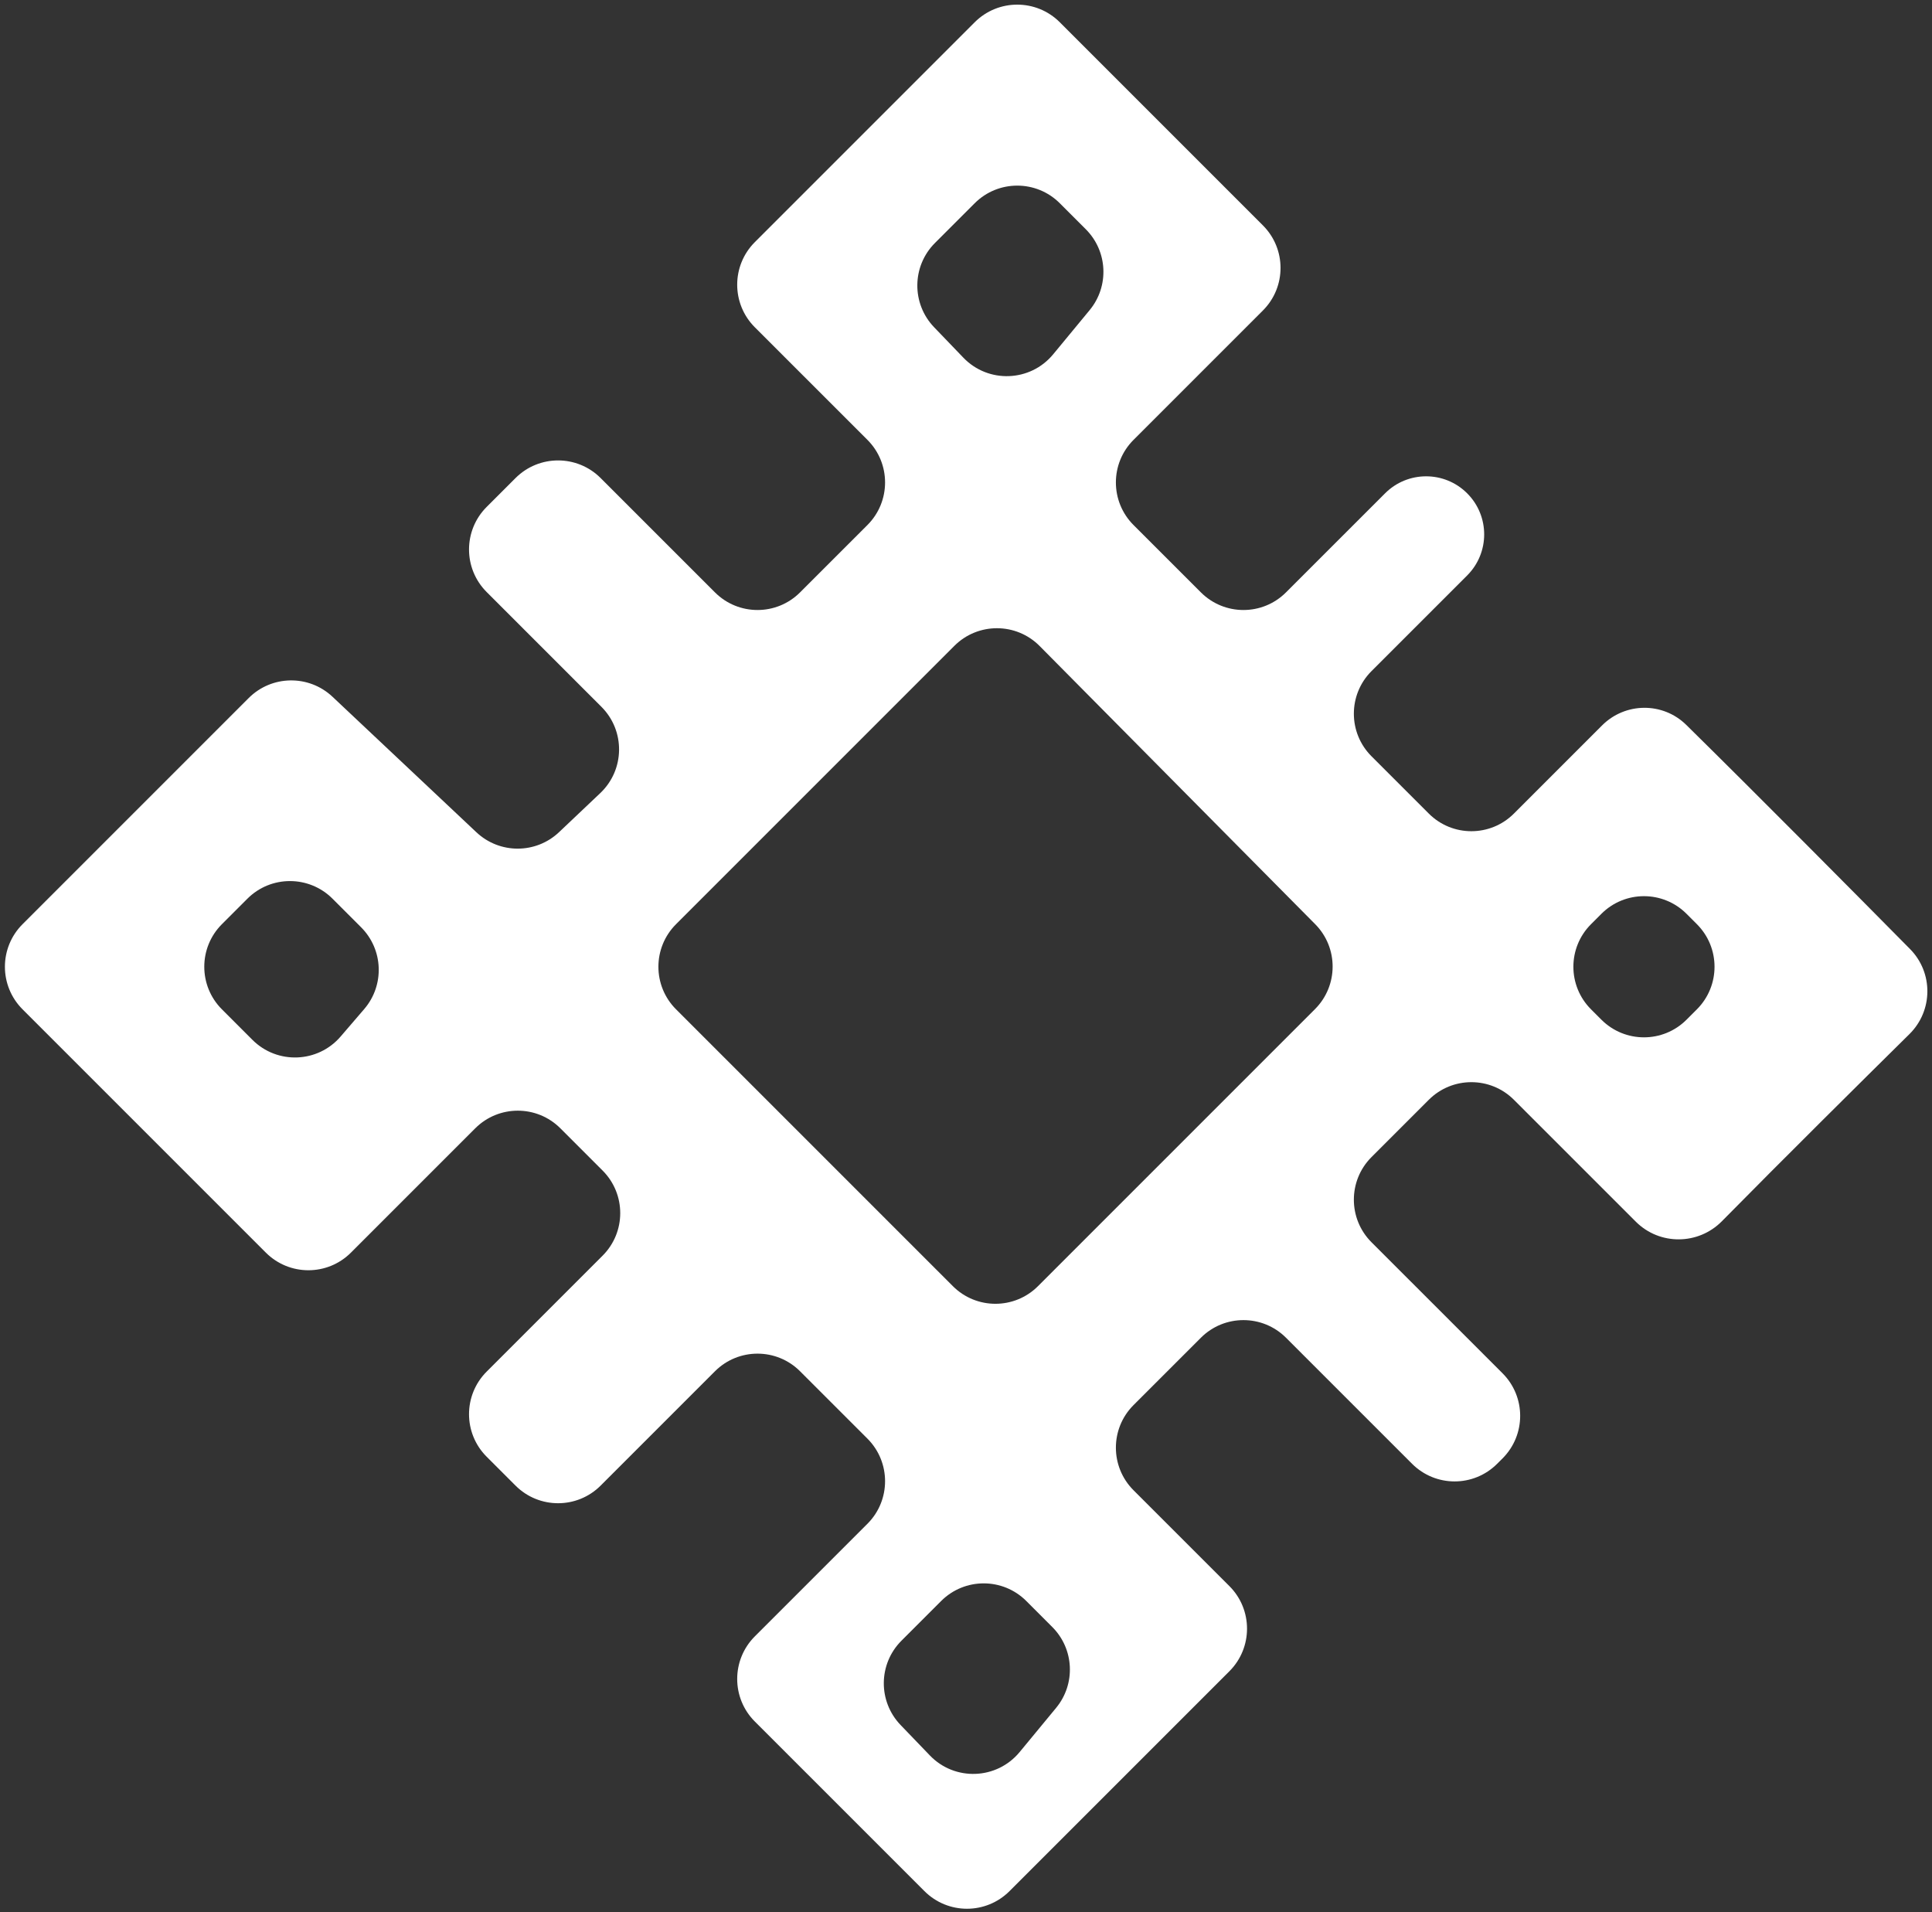 <svg width="98" height="97" viewBox="0 0 98 97" fill="none" xmlns="http://www.w3.org/2000/svg">
<rect x="0" y="0" width="98" height="97" fill="#333333" stroke="none"/>
<path fill-rule="evenodd" clip-rule="evenodd" d="M24.166 42.215C25.345 43.324 27.184 43.321 28.359 42.208L30.449 40.227C31.696 39.045 31.723 37.067 30.508 35.852L24.686 30.03C23.493 28.837 23.493 26.904 24.686 25.712L26.15 24.248C27.342 23.056 29.275 23.056 30.467 24.248L36.266 30.047C37.458 31.239 39.391 31.239 40.583 30.047L44.001 26.63C45.193 25.437 45.193 23.504 44.001 22.312L38.288 16.6C37.096 15.407 37.096 13.474 38.288 12.282L49.441 1.129C50.633 -0.063 52.566 -0.063 53.758 1.129L64.06 11.432C65.253 12.624 65.253 14.557 64.06 15.749L57.497 22.312C56.305 23.504 56.305 25.437 57.497 26.63L60.915 30.047C62.107 31.239 64.04 31.239 65.232 30.047L70.257 25.023C71.407 23.872 73.272 23.872 74.422 25.023C75.572 26.173 75.572 28.038 74.422 29.188L69.568 34.041C68.376 35.234 68.376 37.167 69.568 38.359L72.475 41.266C73.668 42.459 75.601 42.459 76.793 41.266L81.265 36.794C82.444 35.616 84.349 35.6 85.537 36.77C89.305 40.481 94.145 45.363 96.885 48.136C98.071 49.336 98.056 51.266 96.856 52.451C94.43 54.846 90.44 58.8 87.345 61.941C86.146 63.158 84.183 63.174 82.975 61.965L76.793 55.784C75.601 54.592 73.668 54.592 72.475 55.784L69.568 58.691C68.376 59.884 68.376 61.817 69.568 63.009L76.216 69.656C77.408 70.849 77.408 72.782 76.216 73.974L75.943 74.246C74.751 75.439 72.818 75.439 71.626 74.246L65.232 67.853C64.04 66.661 62.107 66.661 60.915 67.853L57.497 71.27C56.305 72.462 56.305 74.395 57.497 75.588L62.361 80.451C63.553 81.643 63.553 83.576 62.361 84.769L51.208 95.921C50.016 97.114 48.083 97.114 46.891 95.921L38.288 87.319C37.096 86.127 37.096 84.194 38.288 83.001L44.001 77.289C45.193 76.097 45.193 74.164 44.001 72.971L40.583 69.554C39.391 68.362 37.458 68.362 36.266 69.554L30.467 75.353C29.275 76.545 27.342 76.545 26.15 75.353L24.686 73.889C23.493 72.697 23.493 70.763 24.686 69.571L30.567 63.69C31.759 62.498 31.759 60.565 30.567 59.373L28.424 57.23C27.232 56.038 25.299 56.038 24.107 57.23L17.802 63.535C16.61 64.728 14.677 64.728 13.484 63.535L1.144 51.195C-0.049 50.002 -0.049 48.069 1.144 46.877L12.615 35.406C13.782 34.239 15.665 34.211 16.867 35.342L24.166 42.215ZM34.292 51.195C33.099 50.002 33.099 48.069 34.292 46.877L48.41 32.759C49.606 31.563 51.547 31.567 52.737 32.769L66.713 46.877C67.896 48.071 67.891 49.996 66.703 51.185L52.651 65.237C51.459 66.429 49.526 66.429 48.334 65.237L34.292 51.195ZM12.549 45.584C13.741 44.392 15.674 44.392 16.867 45.584L18.317 47.034C19.446 48.163 19.515 49.972 18.474 51.183L17.279 52.574C16.121 53.922 14.061 54 12.804 52.743L11.256 51.195C10.064 50.002 10.064 48.069 11.256 46.877L12.549 45.584ZM80.704 51.195C79.511 50.002 79.511 48.069 80.704 46.877L81.231 46.35C82.423 45.158 84.356 45.158 85.548 46.35L86.075 46.877C87.267 48.069 87.267 50.002 86.075 51.195L85.548 51.722C84.356 52.914 82.423 52.914 81.231 51.722L80.704 51.195ZM55.077 11.628C56.189 12.741 56.274 14.517 55.272 15.73L53.422 17.971C52.26 19.378 50.131 19.458 48.866 18.142L47.383 16.599C46.231 15.4 46.25 13.5 47.425 12.325L49.441 10.309C50.633 9.117 52.566 9.117 53.758 10.309L54.319 10.87L55.077 11.628ZM53.376 82.525C54.489 83.637 54.573 85.414 53.571 86.627L51.721 88.868C50.559 90.275 48.43 90.355 47.166 89.039L45.682 87.496C44.531 86.297 44.549 84.397 45.725 83.221L47.74 81.206C48.932 80.014 50.865 80.014 52.058 81.206L52.619 81.767L53.376 82.525Z" fill="white"/>
</svg>

